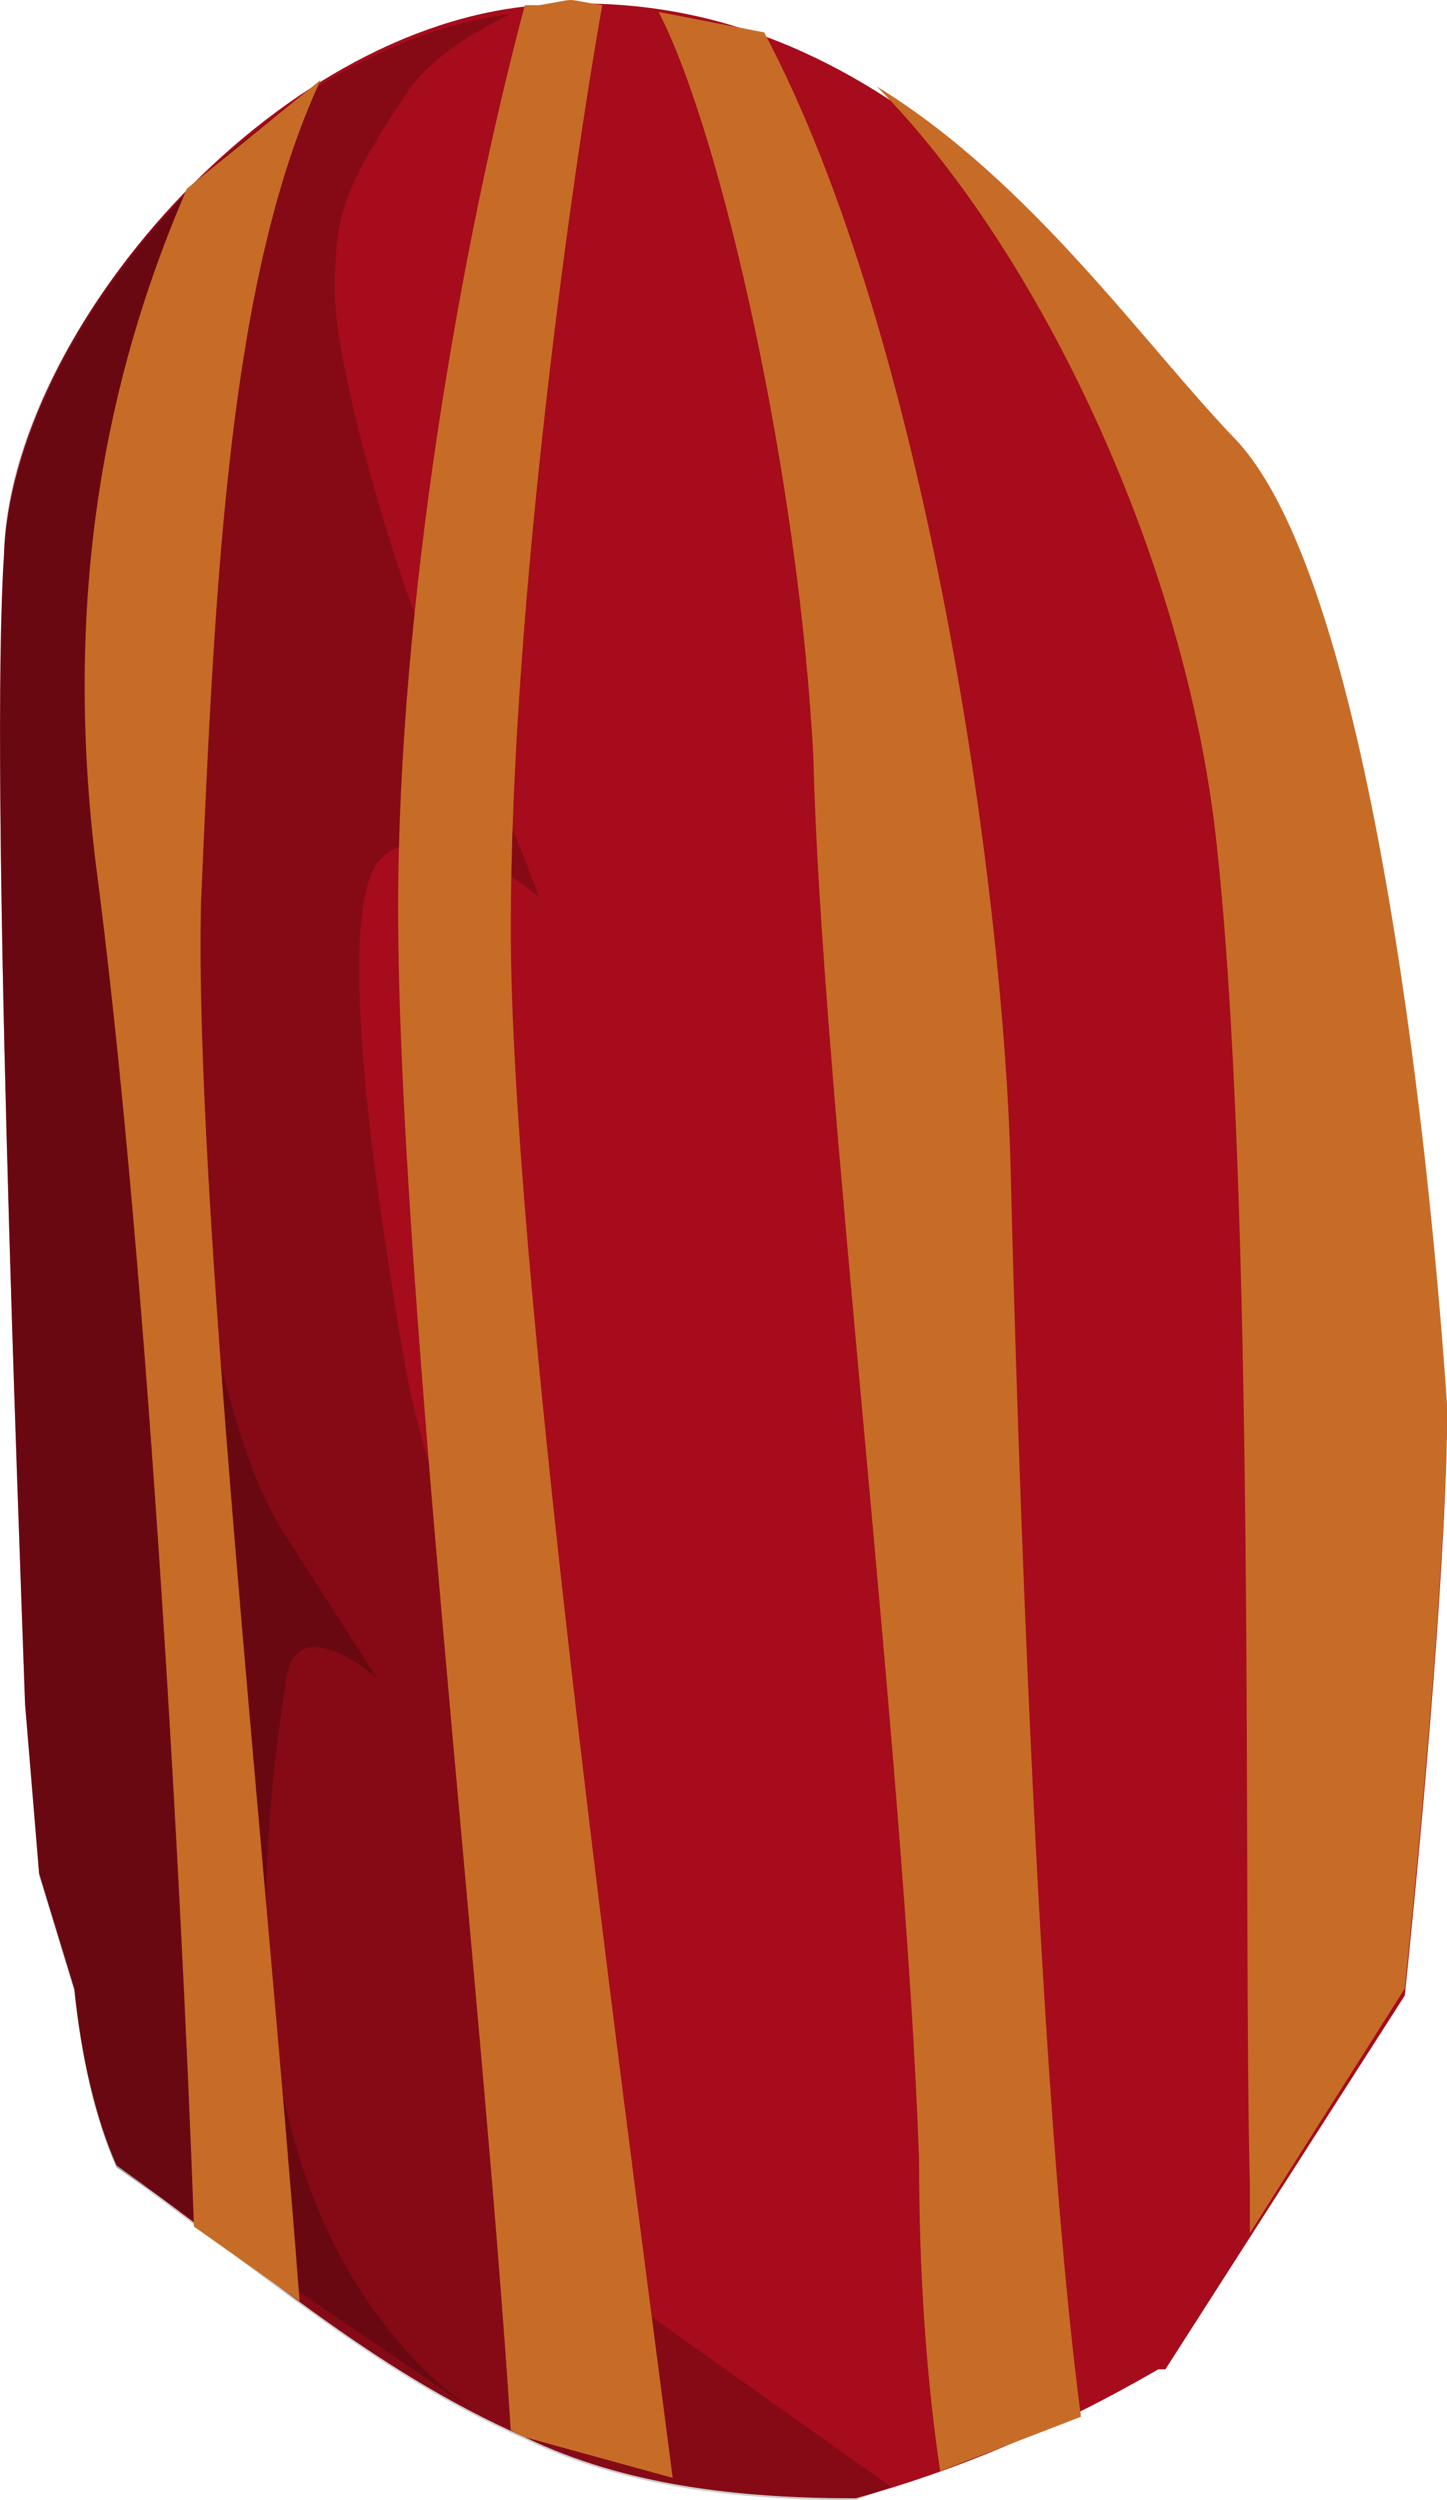 <?xml version="1.0" encoding="UTF-8" standalone="no"?>
<!-- Generator: flash2svg, http://dissentgraphics.com/tools/flash2svg -->

<svg
   xmlns:dc="http://purl.org/dc/elements/1.1/"
   xmlns:cc="http://creativecommons.org/ns#"
   xmlns:rdf="http://www.w3.org/1999/02/22-rdf-syntax-ns#"
   xmlns:svg="http://www.w3.org/2000/svg"
   xmlns="http://www.w3.org/2000/svg"
   xmlns:sodipodi="http://sodipodi.sourceforge.net/DTD/sodipodi-0.dtd"
   xmlns:inkscape="http://www.inkscape.org/namespaces/inkscape"
   id="AvatarAssets"
   image-rendering="auto"
   version="1.1"
   x="0px"
   y="0px"
   width="10.278"
   height="17.754"
   viewBox="0 0 10.278 17.754"
   inkscape:version="0.48.4 r9939"
   sodipodi:docname="AvatarAssets_pantsLegUpperCloseA007b.svg">
  <sodipodi:namedview
     pagecolor="#ffffff"
     bordercolor="#666666"
     borderopacity="1"
     objecttolerance="10"
     gridtolerance="10"
     guidetolerance="10"
     inkscape:pageopacity="0"
     inkscape:pageshadow="2"
     inkscape:window-width="640"
     inkscape:window-height="480"
     id="namedview3589"
     showgrid="false"
     fit-margin-top="0"
     fit-margin-left="0"
     fit-margin-right="0"
     fit-margin-bottom="0"
     inkscape:zoom="1.9032258"
     inkscape:cx="36.976614"
     inkscape:cy="-46.955"
     inkscape:window-x="0"
     inkscape:window-y="0"
     inkscape:window-maximized="0"
     inkscape:current-layer="AvatarAssets" />
  <defs
     id="defs3570" />
  <g
     id="pantsLegUpperCloseA007b1"
     overflow="visible"
     style="overflow:visible"
     transform="translate(4.977,2.709)">
    <g
       id="pantsLegUpperCloseA007b_0">
      <g
         id="element">
        <path
           id="path"
           d="m -4.799,9.387 0.1,1.206 0.25,0.82 c 0.05,0.483 0.15,0.917 0.3,1.254 0.95,0.676 1.8,1.448 2.9,1.93 0.7,0.338 1.5,0.434 2.35,0.434 0.7,-0.193 1.4,-0.482 2.15,-0.916 l 0.05,0 1.7,-2.654 c 0.15,-1.447 0.3,-3.232 0.3,-4.148 -0.1,-1.495 -0.5,-5.789 -1.5,-6.85 -1,-1.109 -2.45,-3.328 -4.95,-3.135 -1.9,0.144 -3.75,2.315 -3.8,3.907 -0.1,1.544 0.1,6.705 0.15,8.152 z"
           inkscape:connector-curvature="0"
           style="fill:#a60c1b" />
      </g>
      <g
         id="element1">
        <path
           id="path1"
           d="m -1.799,2.214 c -0.35,-0.724 -0.8,-2.316 -0.8,-2.846 0,-0.531 0.05,-0.724 0.5,-1.399 0.15,-0.241 0.45,-0.434 0.75,-0.579 -1.85,0.241 -3.55,2.364 -3.6,3.859 -0.1,1.544 0.1,6.705 0.15,8.152 l 0.1,1.206 0.25,0.82 c 0.05,0.483 0.15,0.917 0.3,1.255 0.95,0.675 1.8,1.447 2.9,1.929 0.7,0.338 1.5,0.434 2.35,0.434 l 0.25,-0.096 -1.7,-1.206 c -1.5,-1.158 -1.1,-3.28 -1.05,-3.618 0.05,-0.386 0.75,-0.145 0.35,-0.675 -0.35,-0.531 -0.85,-1.351 -1.05,-2.46 -0.2,-1.158 -0.5,-3.136 -0.2,-3.57 0.35,-0.434 1.15,0.241 1.15,0.241 0,0 -0.25,-0.724 -0.65,-1.447 z"
           inkscape:connector-curvature="0"
           style="fill:#000000;fill-opacity:0.2" />
      </g>
      <g
         id="element2">
        <path
           id="path2"
           d="m -3.199,-1.742 c -1,0.772 -1.75,2.026 -1.75,2.991 -0.1,1.544 0.1,6.705 0.15,8.152 l 0.1,1.206 0.25,0.82 c 0.05,0.483 0.15,0.917 0.3,1.255 l 2.55,1.736 -0.25,-0.193 q -1.65,-1.495 -1.1,-4.968 c 0.05,-0.579 0.65,-0.049 0.65,-0.049 l -0.65,-1.013 c -0.7,-1.061 -0.9,-4.245 -0.85,-5.016 0.1,-0.772 0.2,-1.978 0.2,-2.798 0,-0.386 0.15,-1.254 0.4,-2.123 z"
           inkscape:connector-curvature="0"
           style="fill:#000000;fill-opacity:0.2" />
      </g>
      <g
         id="element3">
        <g
           id="drawingObject3">
          <path
             id="path3"
             d="m -1.349,14.549 0.1,0.048 1.05,0.289 c -0.4,-3.087 -1.15,-8.683 -1.15,-10.998 0,-2.315 0.45,-5.451 0.65,-6.56 -0.3,-0.049 -0.15,-0.049 -0.45,0 l -0.1,0 c -0.45,1.688 -0.9,4.245 -0.9,6.415 0,2.557 0.6,7.67 0.8,10.806 z"
             inkscape:connector-curvature="0"
             style="fill:#c76c27" />
        </g>
        <g
           id="drawingObject4">
          <path
             id="path4"
             d="m -4.299,3.406 c 0.35,2.653 0.6,6.946 0.7,9.696 l 0.75,0.53 c -0.25,-3.28 -0.75,-7.863 -0.7,-9.937 0.1,-2.315 0.2,-4.438 0.85,-5.837 l -0.95,0.772 c -0.5,1.158 -0.9,2.701 -0.65,4.776 z"
             inkscape:connector-curvature="0"
             style="fill:#c76c27" />
        </g>
        <g
           id="drawingObject5">
          <path
             id="path5"
             d="m 1.251,-2.095 c 1.1,1.109 2.15,3.232 2.4,5.258 0.3,2.556 0.2,7.766 0.25,9.647 l 0,0.338 1.1,-1.737 c 0.15,-1.447 0.3,-3.232 0.3,-4.148 -0.1,-1.495 -0.5,-5.789 -1.5,-6.85 -0.65,-0.675 -1.45,-1.833 -2.55,-2.508 z"
             inkscape:connector-curvature="0"
             style="fill:#c76c27" />
        </g>
        <g
           id="drawingObject6">
          <path
             id="path6"
             d="m -0.299,-2.624 c 0.45,0.868 1,3.328 1.1,5.306 0.05,2.219 0.65,7.091 0.75,9.937 q 0,1.206 0.15,2.219 l 1,-0.386 c -0.3,-2.267 -0.45,-6.801 -0.5,-8.876 -0.05,-1.977 -0.6,-5.885 -1.75,-8.055 l -0.75,-0.145 z"
             inkscape:connector-curvature="0"
             style="fill:#c76c27" />
        </g>
      </g>
    </g>
  </g>
</svg>

